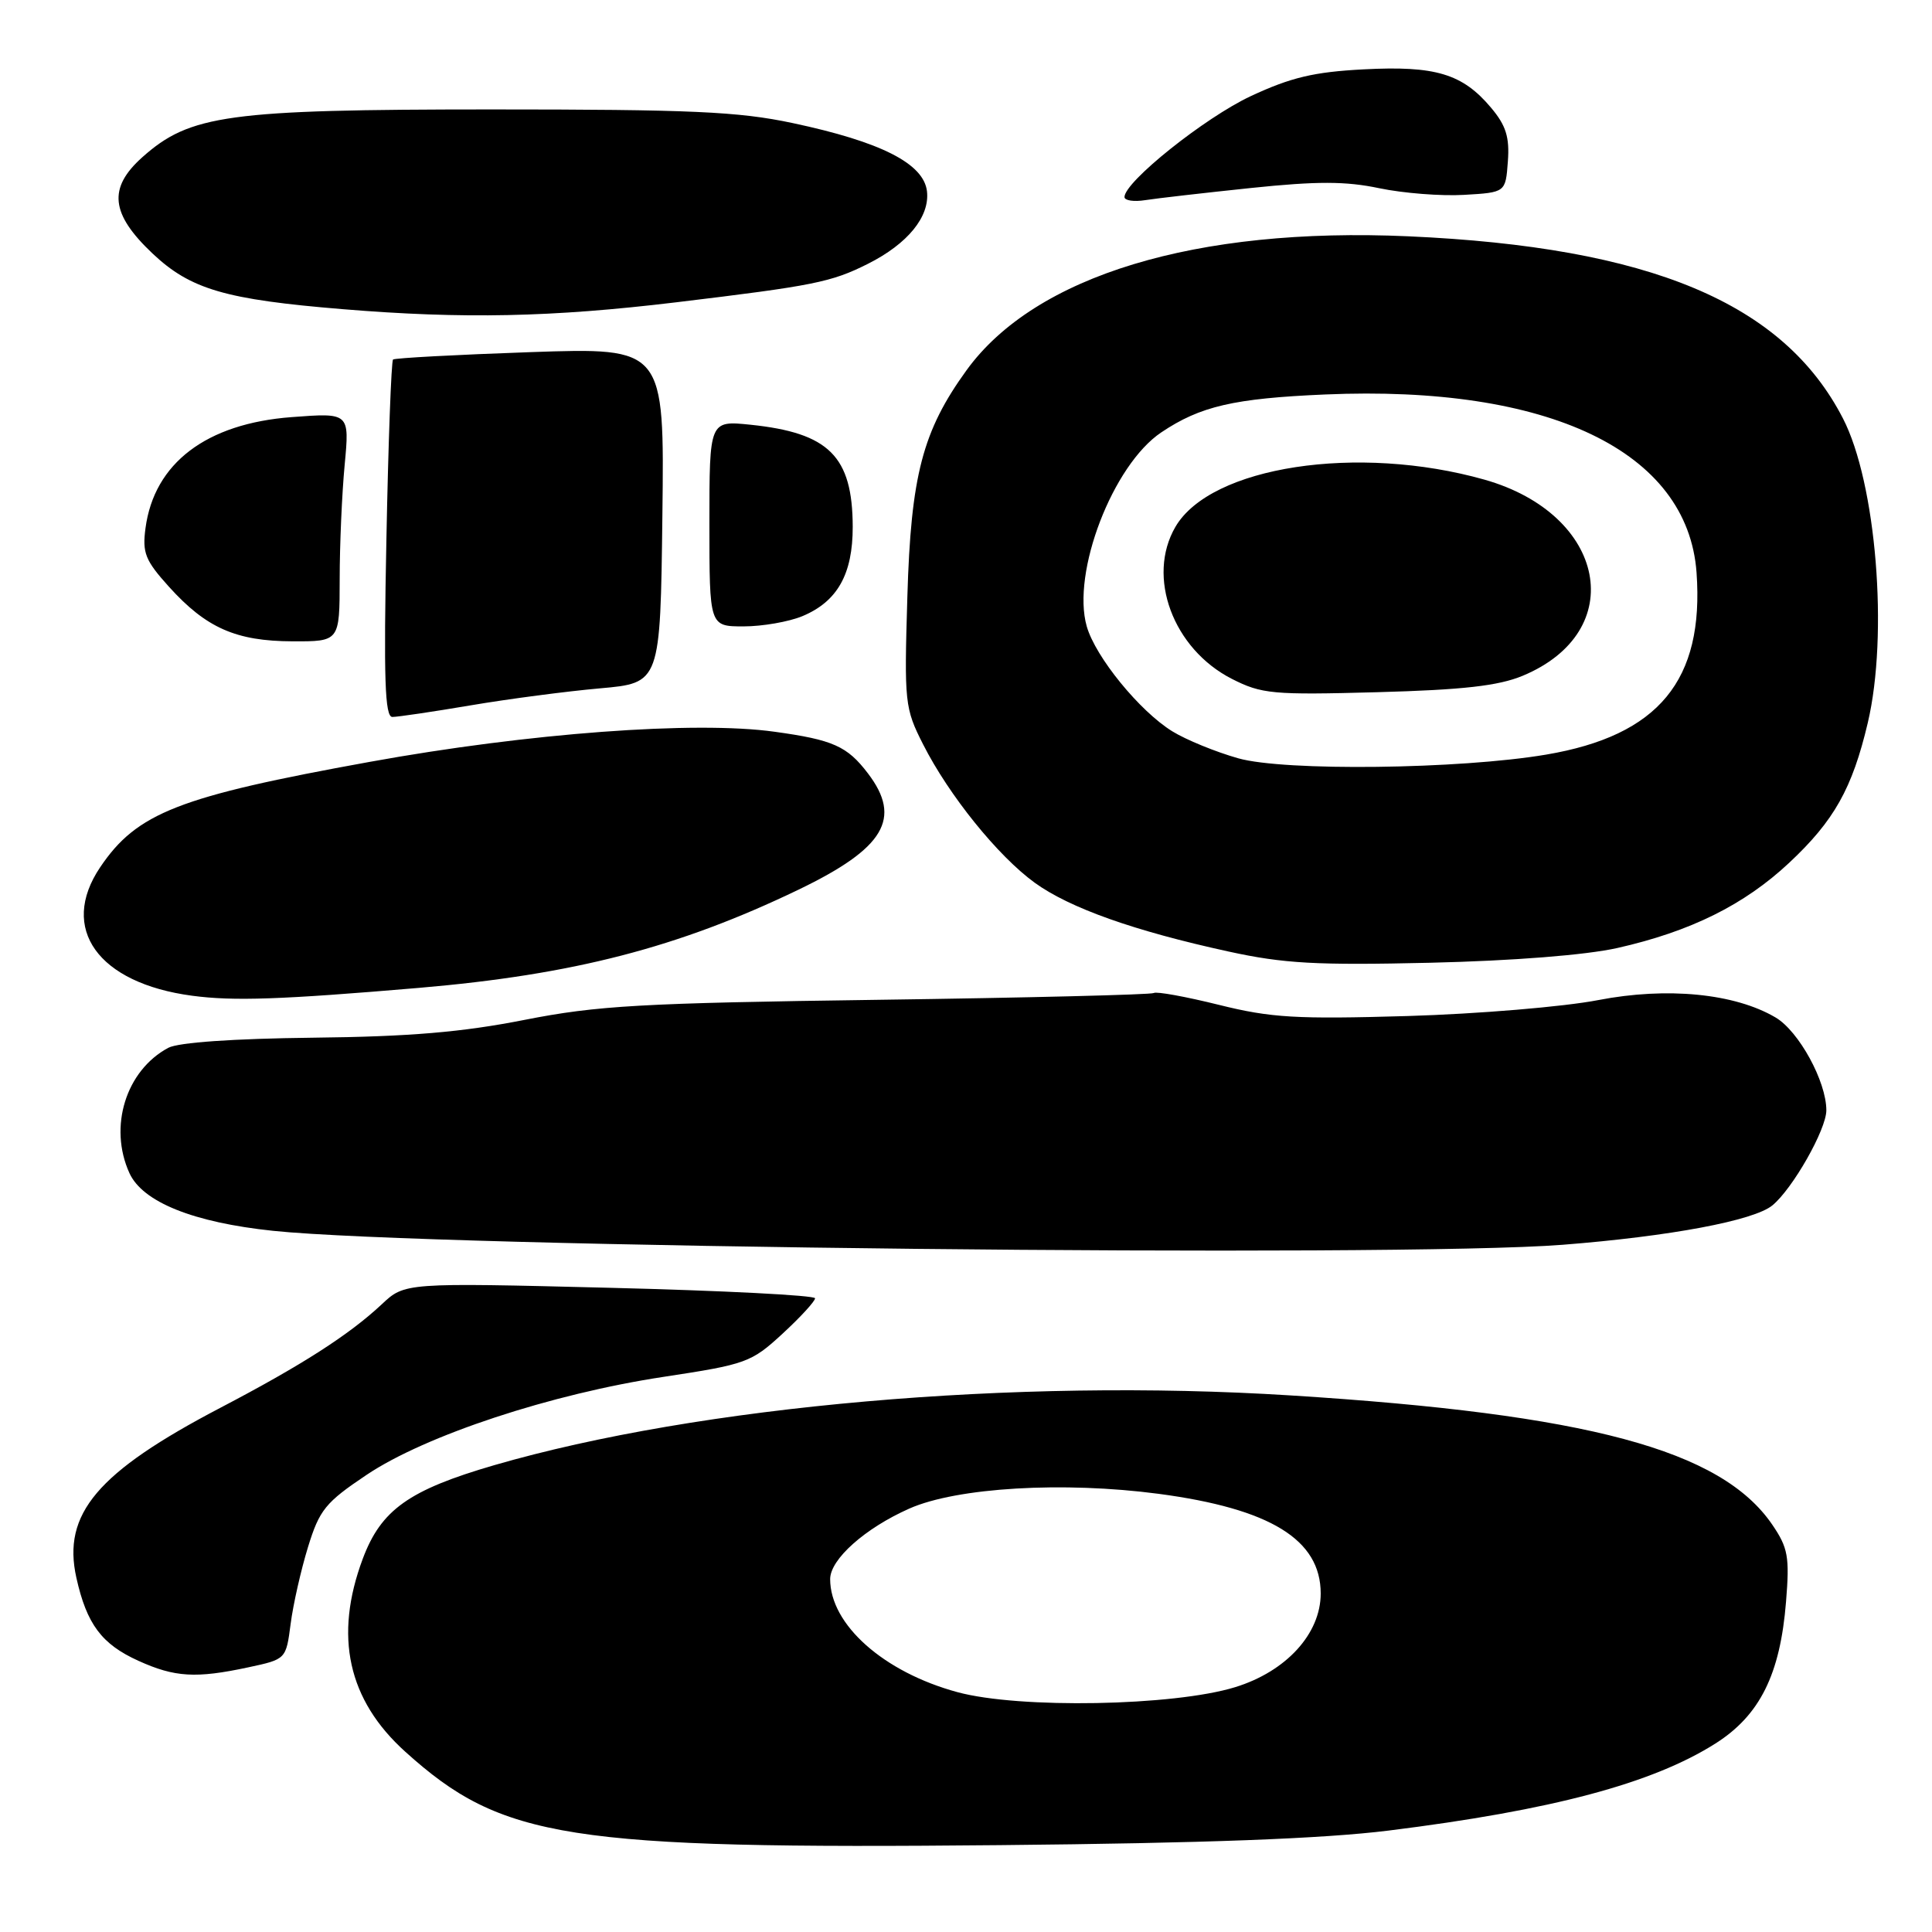 <?xml version="1.0" encoding="UTF-8" standalone="no"?>
<!DOCTYPE svg PUBLIC "-//W3C//DTD SVG 1.1//EN" "http://www.w3.org/Graphics/SVG/1.1/DTD/svg11.dtd" >
<svg xmlns="http://www.w3.org/2000/svg" xmlns:xlink="http://www.w3.org/1999/xlink" version="1.1" viewBox="0 0 256 256">
 <g >
 <path fill="currentColor"
d=" M 184.00 242.56 C 205.67 239.86 218.95 236.32 227.31 231.02 C 233.19 227.29 235.89 221.87 236.66 212.22 C 237.14 206.28 236.93 205.10 234.83 202.02 C 228.05 192.11 210.44 187.38 171.00 184.90 C 134.47 182.59 92.67 186.26 65.50 194.14 C 54.19 197.43 50.50 200.05 48.07 206.54 C 44.23 216.81 46.09 225.26 53.72 232.13 C 66.53 243.68 75.14 245.04 132.50 244.49 C 159.72 244.23 175.28 243.64 184.00 242.56 Z  M 32.90 220.93 C 37.90 219.86 37.90 219.86 38.51 215.18 C 38.84 212.61 39.88 208.03 40.81 205.00 C 42.33 200.06 43.12 199.08 48.57 195.43 C 56.38 190.19 73.06 184.69 87.93 182.44 C 98.87 180.78 99.55 180.54 103.68 176.73 C 106.06 174.54 108.00 172.42 108.00 172.03 C 108.00 171.64 95.77 171.01 80.82 170.64 C 53.63 169.96 53.63 169.96 50.57 172.84 C 46.26 176.87 40.00 180.89 29.18 186.55 C 12.89 195.08 8.23 200.59 10.12 209.06 C 11.49 215.21 13.47 217.86 18.33 220.06 C 23.15 222.25 25.96 222.42 32.90 220.93 Z  M 207.05 164.94 C 221.31 163.82 232.39 161.74 234.85 159.72 C 237.54 157.51 242.00 149.66 242.00 147.12 C 242.00 143.30 238.36 136.64 235.27 134.82 C 229.86 131.63 220.90 130.75 211.76 132.52 C 207.22 133.40 195.85 134.35 186.50 134.63 C 171.78 135.06 168.43 134.87 161.52 133.15 C 157.13 132.06 153.24 131.35 152.88 131.58 C 152.51 131.80 136.08 132.21 116.36 132.48 C 84.91 132.91 79.15 133.24 69.50 135.14 C 61.23 136.77 54.28 137.36 41.48 137.50 C 30.92 137.62 23.63 138.13 22.30 138.84 C 16.68 141.85 14.36 149.31 17.15 155.44 C 18.90 159.28 25.61 161.98 36.18 163.09 C 56.85 165.27 185.17 166.66 207.05 164.94 Z  M 55.50 130.90 C 75.98 129.15 89.86 125.56 105.80 117.89 C 117.20 112.40 119.56 108.45 115.00 102.47 C 112.26 98.87 110.39 98.03 102.63 96.96 C 92.13 95.49 69.99 97.14 49.00 100.95 C 23.67 105.54 18.14 107.70 13.27 114.92 C 7.80 123.04 12.98 130.28 25.46 131.94 C 30.95 132.67 37.15 132.46 55.50 130.90 Z  M 214.33 125.61 C 223.99 123.43 231.12 119.90 237.06 114.34 C 243.03 108.76 245.44 104.47 247.49 95.78 C 250.25 84.08 248.61 63.99 244.20 55.44 C 236.32 40.14 218.67 32.74 186.59 31.31 C 158.47 30.06 137.15 36.52 128.07 49.06 C 122.25 57.10 120.70 63.00 120.23 79.08 C 119.81 93.11 119.88 93.84 122.32 98.64 C 125.74 105.39 132.23 113.43 137.11 116.97 C 141.74 120.32 150.30 123.36 162.78 126.08 C 170.09 127.68 174.42 127.92 189.50 127.57 C 200.53 127.31 210.15 126.55 214.33 125.61 Z  M 62.38 93.46 C 67.39 92.61 75.10 91.60 79.50 91.21 C 87.50 90.50 87.50 90.50 87.77 68.27 C 88.04 46.05 88.04 46.05 70.27 46.66 C 60.50 47.00 52.31 47.44 52.08 47.64 C 51.85 47.84 51.45 58.58 51.20 71.50 C 50.83 89.98 51.00 95.00 51.99 95.00 C 52.69 95.00 57.36 94.31 62.38 93.46 Z  M 45.01 76.75 C 45.01 72.21 45.31 65.39 45.67 61.59 C 46.32 54.69 46.32 54.69 38.65 55.27 C 27.34 56.12 20.43 61.37 19.28 69.98 C 18.84 73.25 19.24 74.26 22.39 77.75 C 27.32 83.21 31.27 84.95 38.75 84.98 C 45.00 85.00 45.00 85.00 45.01 76.75 Z  M 106.33 81.64 C 110.97 79.70 113.00 76.07 112.99 69.79 C 112.96 60.46 109.85 57.36 99.45 56.28 C 94.00 55.72 94.00 55.72 94.00 69.36 C 94.00 83.00 94.00 83.00 98.53 83.00 C 101.02 83.00 104.53 82.39 106.33 81.64 Z  M 89.57 40.06 C 107.84 37.86 110.14 37.40 115.00 34.96 C 120.29 32.30 123.21 28.71 122.83 25.35 C 122.40 21.67 116.74 18.79 105.00 16.30 C 97.84 14.78 91.54 14.50 65.00 14.50 C 30.18 14.51 25.17 15.20 18.85 20.84 C 14.29 24.92 14.65 28.33 20.20 33.58 C 25.24 38.34 29.85 39.69 45.45 40.97 C 61.36 42.28 73.09 42.04 89.57 40.06 Z  M 165.76 24.91 C 174.49 24.00 178.31 24.00 182.76 24.94 C 185.92 25.60 190.97 26.00 194.00 25.82 C 199.50 25.50 199.50 25.50 199.80 21.39 C 200.04 18.17 199.55 16.62 197.57 14.27 C 193.79 9.77 190.19 8.69 180.70 9.19 C 174.10 9.53 171.05 10.26 165.73 12.74 C 159.63 15.60 149.00 24.09 149.00 26.11 C 149.00 26.57 150.24 26.76 151.75 26.52 C 153.26 26.28 159.57 25.56 165.76 24.91 Z  M 126.87 224.22 C 117.09 221.57 110.00 215.27 110.00 209.24 C 110.00 206.61 114.63 202.49 120.50 199.89 C 126.81 197.10 140.89 196.27 153.53 197.94 C 168.34 199.91 175.00 204.01 175.00 211.15 C 175.00 216.48 170.43 221.48 163.66 223.56 C 155.51 226.07 135.04 226.44 126.87 224.22 Z  M 164.08 100.48 C 161.10 99.64 157.16 98.03 155.33 96.90 C 151.01 94.23 145.16 87.06 144.00 83.00 C 141.96 75.88 147.45 61.60 153.88 57.29 C 159.05 53.82 163.50 52.79 175.58 52.27 C 205.25 50.99 223.63 59.80 224.80 75.85 C 225.83 90.15 219.78 97.47 204.87 99.99 C 193.42 101.93 170.19 102.21 164.08 100.48 Z  M 201.75 89.55 C 215.91 83.67 212.88 68.13 196.68 63.55 C 179.91 58.82 160.43 61.79 155.75 69.81 C 151.89 76.43 155.43 85.97 163.22 89.95 C 167.18 91.96 168.61 92.10 182.50 91.72 C 193.85 91.41 198.54 90.88 201.75 89.55 Z "/>
</g>
</svg>